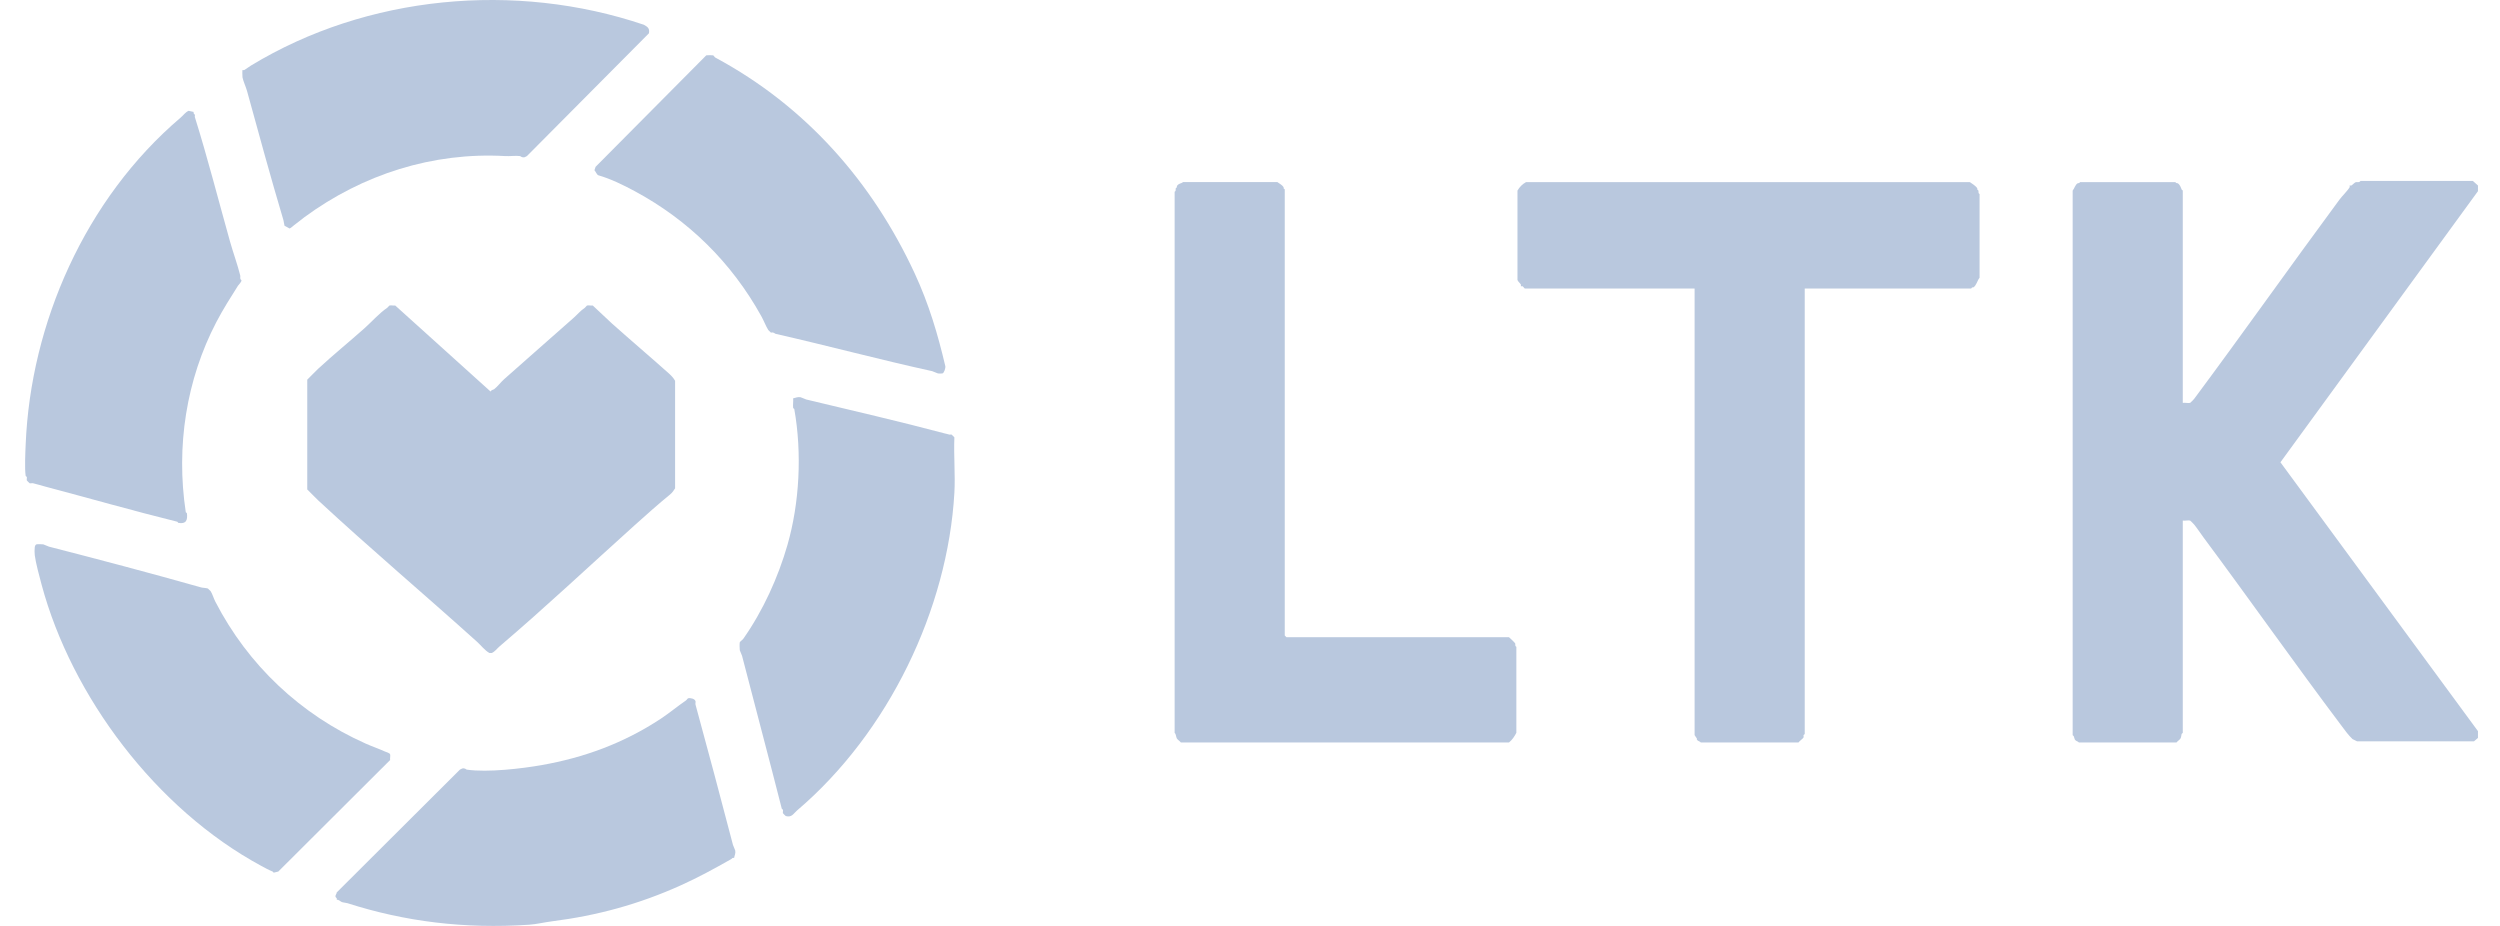 <svg width="81" height="30" viewBox="0 0 81 30" fill="none" xmlns="http://www.w3.org/2000/svg">
<path d="M80.286 6.011V6.194L73.886 14.978L80.286 23.689V23.909L80.157 24.019H76.369L76.221 23.946C76.086 23.818 75.977 23.664 75.872 23.524C74.357 21.511 72.893 19.43 71.384 17.399C71.292 17.275 71.185 17.111 71.09 16.995C71.071 16.972 70.971 16.87 70.961 16.867C70.9 16.85 70.792 16.878 70.722 16.867V23.744C70.722 23.755 70.689 23.765 70.685 23.78C70.673 23.822 70.673 23.885 70.648 23.927C70.623 23.97 70.552 24.011 70.519 24.056H67.356C67.319 24.012 67.263 24.019 67.227 23.964C67.216 23.948 67.2 23.879 67.19 23.854C67.184 23.838 67.156 23.831 67.154 23.817V6.176C67.216 6.102 67.232 5.989 67.319 5.937C67.33 5.931 67.374 5.942 67.393 5.901H70.483C70.501 5.942 70.545 5.931 70.556 5.937C70.631 5.981 70.655 6.064 70.685 6.139C70.691 6.155 70.722 6.164 70.722 6.176V13.053C70.792 13.041 70.9 13.069 70.961 13.053C70.97 13.05 71.074 12.945 71.09 12.924C72.668 10.802 74.227 8.595 75.798 6.469C75.887 6.348 76.067 6.176 76.129 6.065C76.139 6.048 76.122 6.017 76.129 6.01C76.136 6.003 76.167 6.02 76.185 6.01C76.228 5.986 76.277 5.921 76.332 5.9C76.392 5.9 76.445 5.916 76.479 5.863H80.121L80.286 6.01V6.011Z" fill="#B9C8DE"/>
<path d="M58.473 9.349V23.781C58.473 23.793 58.442 23.802 58.436 23.818C58.429 23.84 58.443 23.868 58.436 23.891C58.427 23.923 58.298 24.012 58.271 24.056H55.107C55.07 24.012 55.014 24.019 54.979 23.964C54.973 23.956 54.984 23.938 54.979 23.928C54.966 23.904 54.905 23.824 54.905 23.817V9.349H49.406C49.393 9.349 49.356 9.289 49.332 9.275C49.315 9.266 49.284 9.282 49.277 9.275C49.27 9.268 49.286 9.237 49.277 9.22C49.253 9.177 49.188 9.128 49.166 9.073V6.176C49.232 6.059 49.325 5.966 49.443 5.901H63.825C63.892 5.948 64.018 6.024 64.064 6.102C64.069 6.11 64.059 6.128 64.064 6.139C64.072 6.154 64.095 6.161 64.101 6.176C64.113 6.205 64.082 6.256 64.138 6.286V9C64.063 9.086 64.038 9.251 63.936 9.312C63.928 9.317 63.91 9.307 63.899 9.312C63.883 9.319 63.873 9.349 63.862 9.349H58.473Z" fill="#B9C8DE"/>
<path d="M48.891 20.645C48.904 20.649 49.089 20.833 49.093 20.847C49.104 20.883 49.075 20.926 49.13 20.957V23.744C49.067 23.86 49 23.969 48.891 24.056H38.26C38.228 24.012 38.157 23.97 38.131 23.928C38.099 23.874 38.108 23.786 38.058 23.744V6.212C38.114 6.183 38.083 6.131 38.094 6.102C38.1 6.088 38.124 6.081 38.131 6.066C38.136 6.054 38.126 6.037 38.131 6.029C38.187 5.936 38.268 5.952 38.334 5.9H41.387C41.446 5.944 41.546 5.994 41.589 6.065C41.594 6.073 41.584 6.09 41.589 6.102C41.596 6.118 41.626 6.128 41.626 6.139V20.59C41.626 20.594 41.677 20.645 41.681 20.645H48.891V20.645Z" fill="#B9C8DE"/>
<path d="M12.621 9.899C12.669 9.885 12.75 9.907 12.806 9.899L15.895 12.686C15.919 12.632 15.991 12.624 16.006 12.613C16.115 12.533 16.228 12.379 16.337 12.283C17.076 11.626 17.841 10.958 18.581 10.302C18.717 10.181 18.8 10.073 18.949 9.972C18.974 9.955 19.005 9.903 19.022 9.899C19.07 9.885 19.151 9.907 19.206 9.899C19.418 10.089 19.62 10.296 19.832 10.486C20.433 11.022 21.071 11.564 21.671 12.099C21.755 12.174 21.823 12.249 21.873 12.338V15.822C21.828 15.895 21.782 15.963 21.708 16.023C21.328 16.333 20.932 16.686 20.567 17.014C19.105 18.328 17.676 19.674 16.19 20.939C16.1 21.016 16.039 21.111 15.932 21.158H15.859C15.706 21.074 15.591 20.915 15.454 20.792C13.764 19.269 11.973 17.756 10.304 16.207C10.184 16.095 10.074 15.971 9.955 15.858V12.301C10.074 12.188 10.184 12.064 10.304 11.952C10.785 11.506 11.323 11.069 11.813 10.632C12.058 10.412 12.286 10.149 12.548 9.971C12.573 9.954 12.605 9.903 12.622 9.898L12.621 9.899Z" fill="#B9C8DE"/>
<path d="M25.698 12.906C25.783 12.89 25.845 12.853 25.937 12.87C25.966 12.875 26.089 12.935 26.121 12.943C27.624 13.304 29.123 13.648 30.609 14.043C30.663 14.057 30.696 14.061 30.756 14.08C30.778 14.087 30.806 14.073 30.83 14.08C30.836 14.082 30.92 14.165 30.922 14.172C30.897 14.763 30.955 15.381 30.922 15.969C30.706 19.73 28.795 23.73 25.827 26.257C25.706 26.36 25.657 26.495 25.459 26.44C25.453 26.438 25.369 26.355 25.367 26.348C25.358 26.318 25.375 26.271 25.367 26.238C25.364 26.224 25.334 26.216 25.33 26.202C24.909 24.544 24.47 22.905 24.043 21.25C24.035 21.218 23.973 21.09 23.969 21.067C23.962 21.02 23.959 20.847 23.969 20.81C23.975 20.789 24.056 20.733 24.08 20.7C24.726 19.784 25.217 18.692 25.514 17.655C25.901 16.307 25.991 14.694 25.735 13.254C25.732 13.24 25.7 13.231 25.698 13.218C25.686 13.12 25.707 13.006 25.698 12.906V12.906Z" fill="#B9C8DE"/>
<path d="M1.181 17.637C1.216 17.628 1.358 17.631 1.402 17.637C1.425 17.641 1.554 17.703 1.586 17.711C3.236 18.135 4.882 18.57 6.515 19.032C6.571 19.047 6.673 19.048 6.736 19.068C6.761 19.101 6.808 19.128 6.828 19.16C6.882 19.244 6.926 19.395 6.975 19.49C8.033 21.544 9.741 23.156 11.849 24.093C12.047 24.181 12.27 24.258 12.474 24.35C12.518 24.37 12.627 24.395 12.64 24.442C12.653 24.488 12.631 24.57 12.64 24.625L9.017 28.238L8.87 28.274C8.856 28.27 8.848 28.244 8.833 28.238C8.708 28.188 8.587 28.121 8.465 28.055C5.055 26.214 2.319 22.561 1.347 18.94C1.276 18.677 1.158 18.241 1.126 17.986C1.118 17.922 1.117 17.793 1.126 17.73C1.131 17.694 1.15 17.646 1.181 17.638L1.181 17.637Z" fill="#B9C8DE"/>
<path d="M23.785 27.797C23.726 27.78 23.722 27.818 23.693 27.834C23.154 28.14 22.628 28.427 22.075 28.677C20.694 29.302 19.334 29.667 17.881 29.851C17.653 29.88 17.374 29.946 17.145 29.961C15.045 30.102 13.116 29.859 11.26 29.264C11.216 29.25 11.116 29.243 11.076 29.227C11.028 29.209 10.972 29.139 10.91 29.154C10.93 29.094 10.879 29.082 10.873 29.062C10.854 28.997 10.91 28.97 10.91 28.915L14.901 24.936L14.975 24.899C15.066 24.878 15.107 24.933 15.122 24.936C15.803 25.035 16.923 24.9 17.55 24.789C18.916 24.547 20.196 24.087 21.412 23.285C21.689 23.102 21.947 22.884 22.221 22.698C22.247 22.681 22.278 22.63 22.295 22.625C22.369 22.605 22.513 22.641 22.534 22.717C22.543 22.748 22.526 22.795 22.534 22.827C22.944 24.338 23.353 25.853 23.748 27.375C23.757 27.409 23.816 27.529 23.822 27.558C23.839 27.655 23.798 27.716 23.785 27.796L23.785 27.797Z" fill="#B9C8DE"/>
<path d="M7.857 2.27C7.864 2.263 7.895 2.279 7.913 2.27C7.977 2.234 8.065 2.164 8.133 2.123C11.889 -0.157 16.689 -0.606 20.861 0.802C20.982 0.871 21.054 0.915 21.026 1.078L17.072 5.057L16.999 5.094C16.907 5.115 16.866 5.059 16.851 5.057C16.71 5.037 16.524 5.066 16.373 5.057C14.027 4.923 11.752 5.648 9.862 7.038C9.747 7.122 9.645 7.215 9.531 7.294C9.486 7.326 9.443 7.376 9.384 7.404L9.218 7.313L9.182 7.129C8.769 5.743 8.388 4.346 8.004 2.948C7.97 2.825 7.876 2.615 7.857 2.508C7.851 2.473 7.849 2.278 7.857 2.27H7.857Z" fill="#B9C8DE"/>
<path d="M6.276 3.627C6.256 3.687 6.305 3.697 6.313 3.719C6.321 3.74 6.306 3.769 6.313 3.792C6.729 5.122 7.075 6.481 7.453 7.827C7.554 8.187 7.695 8.569 7.784 8.927C7.797 8.978 7.759 9.039 7.821 9.074C7.837 9.13 7.738 9.214 7.711 9.257C7.478 9.625 7.224 10.024 7.012 10.431C6.037 12.298 5.697 14.461 6.019 16.593C6.021 16.607 6.054 16.616 6.056 16.629C6.084 16.855 6.029 16.986 5.78 16.941C5.766 16.939 5.757 16.908 5.743 16.904C4.312 16.55 2.896 16.144 1.476 15.768C1.342 15.732 1.199 15.688 1.071 15.657C1.038 15.65 0.992 15.666 0.961 15.657C0.954 15.655 0.871 15.572 0.869 15.566C0.86 15.535 0.876 15.489 0.869 15.455C0.865 15.441 0.834 15.432 0.832 15.419C0.795 15.169 0.821 14.663 0.832 14.392C0.994 10.489 2.75 6.451 5.853 3.81C5.944 3.733 6.004 3.638 6.111 3.59L6.276 3.627H6.276Z" fill="#B9C8DE"/>
<path d="M22.884 1.793C22.911 1.786 23.078 1.786 23.105 1.793C23.124 1.798 23.153 1.853 23.178 1.866C26.112 3.444 28.259 5.892 29.634 8.853C30.096 9.848 30.387 10.837 30.628 11.861C30.641 11.919 30.592 12.084 30.535 12.099C30.51 12.106 30.419 12.105 30.388 12.099C30.361 12.094 30.235 12.033 30.204 12.026C28.498 11.652 26.831 11.203 25.128 10.816C25.108 10.811 25.053 10.749 24.981 10.779C24.956 10.746 24.909 10.719 24.889 10.687C24.821 10.581 24.745 10.385 24.668 10.247C23.702 8.502 22.304 7.13 20.566 6.194C20.186 5.989 19.778 5.792 19.389 5.68C19.339 5.666 19.297 5.553 19.26 5.515L19.297 5.405L22.883 1.793L22.884 1.793Z" fill="#B9C8DE"/>
</svg>
